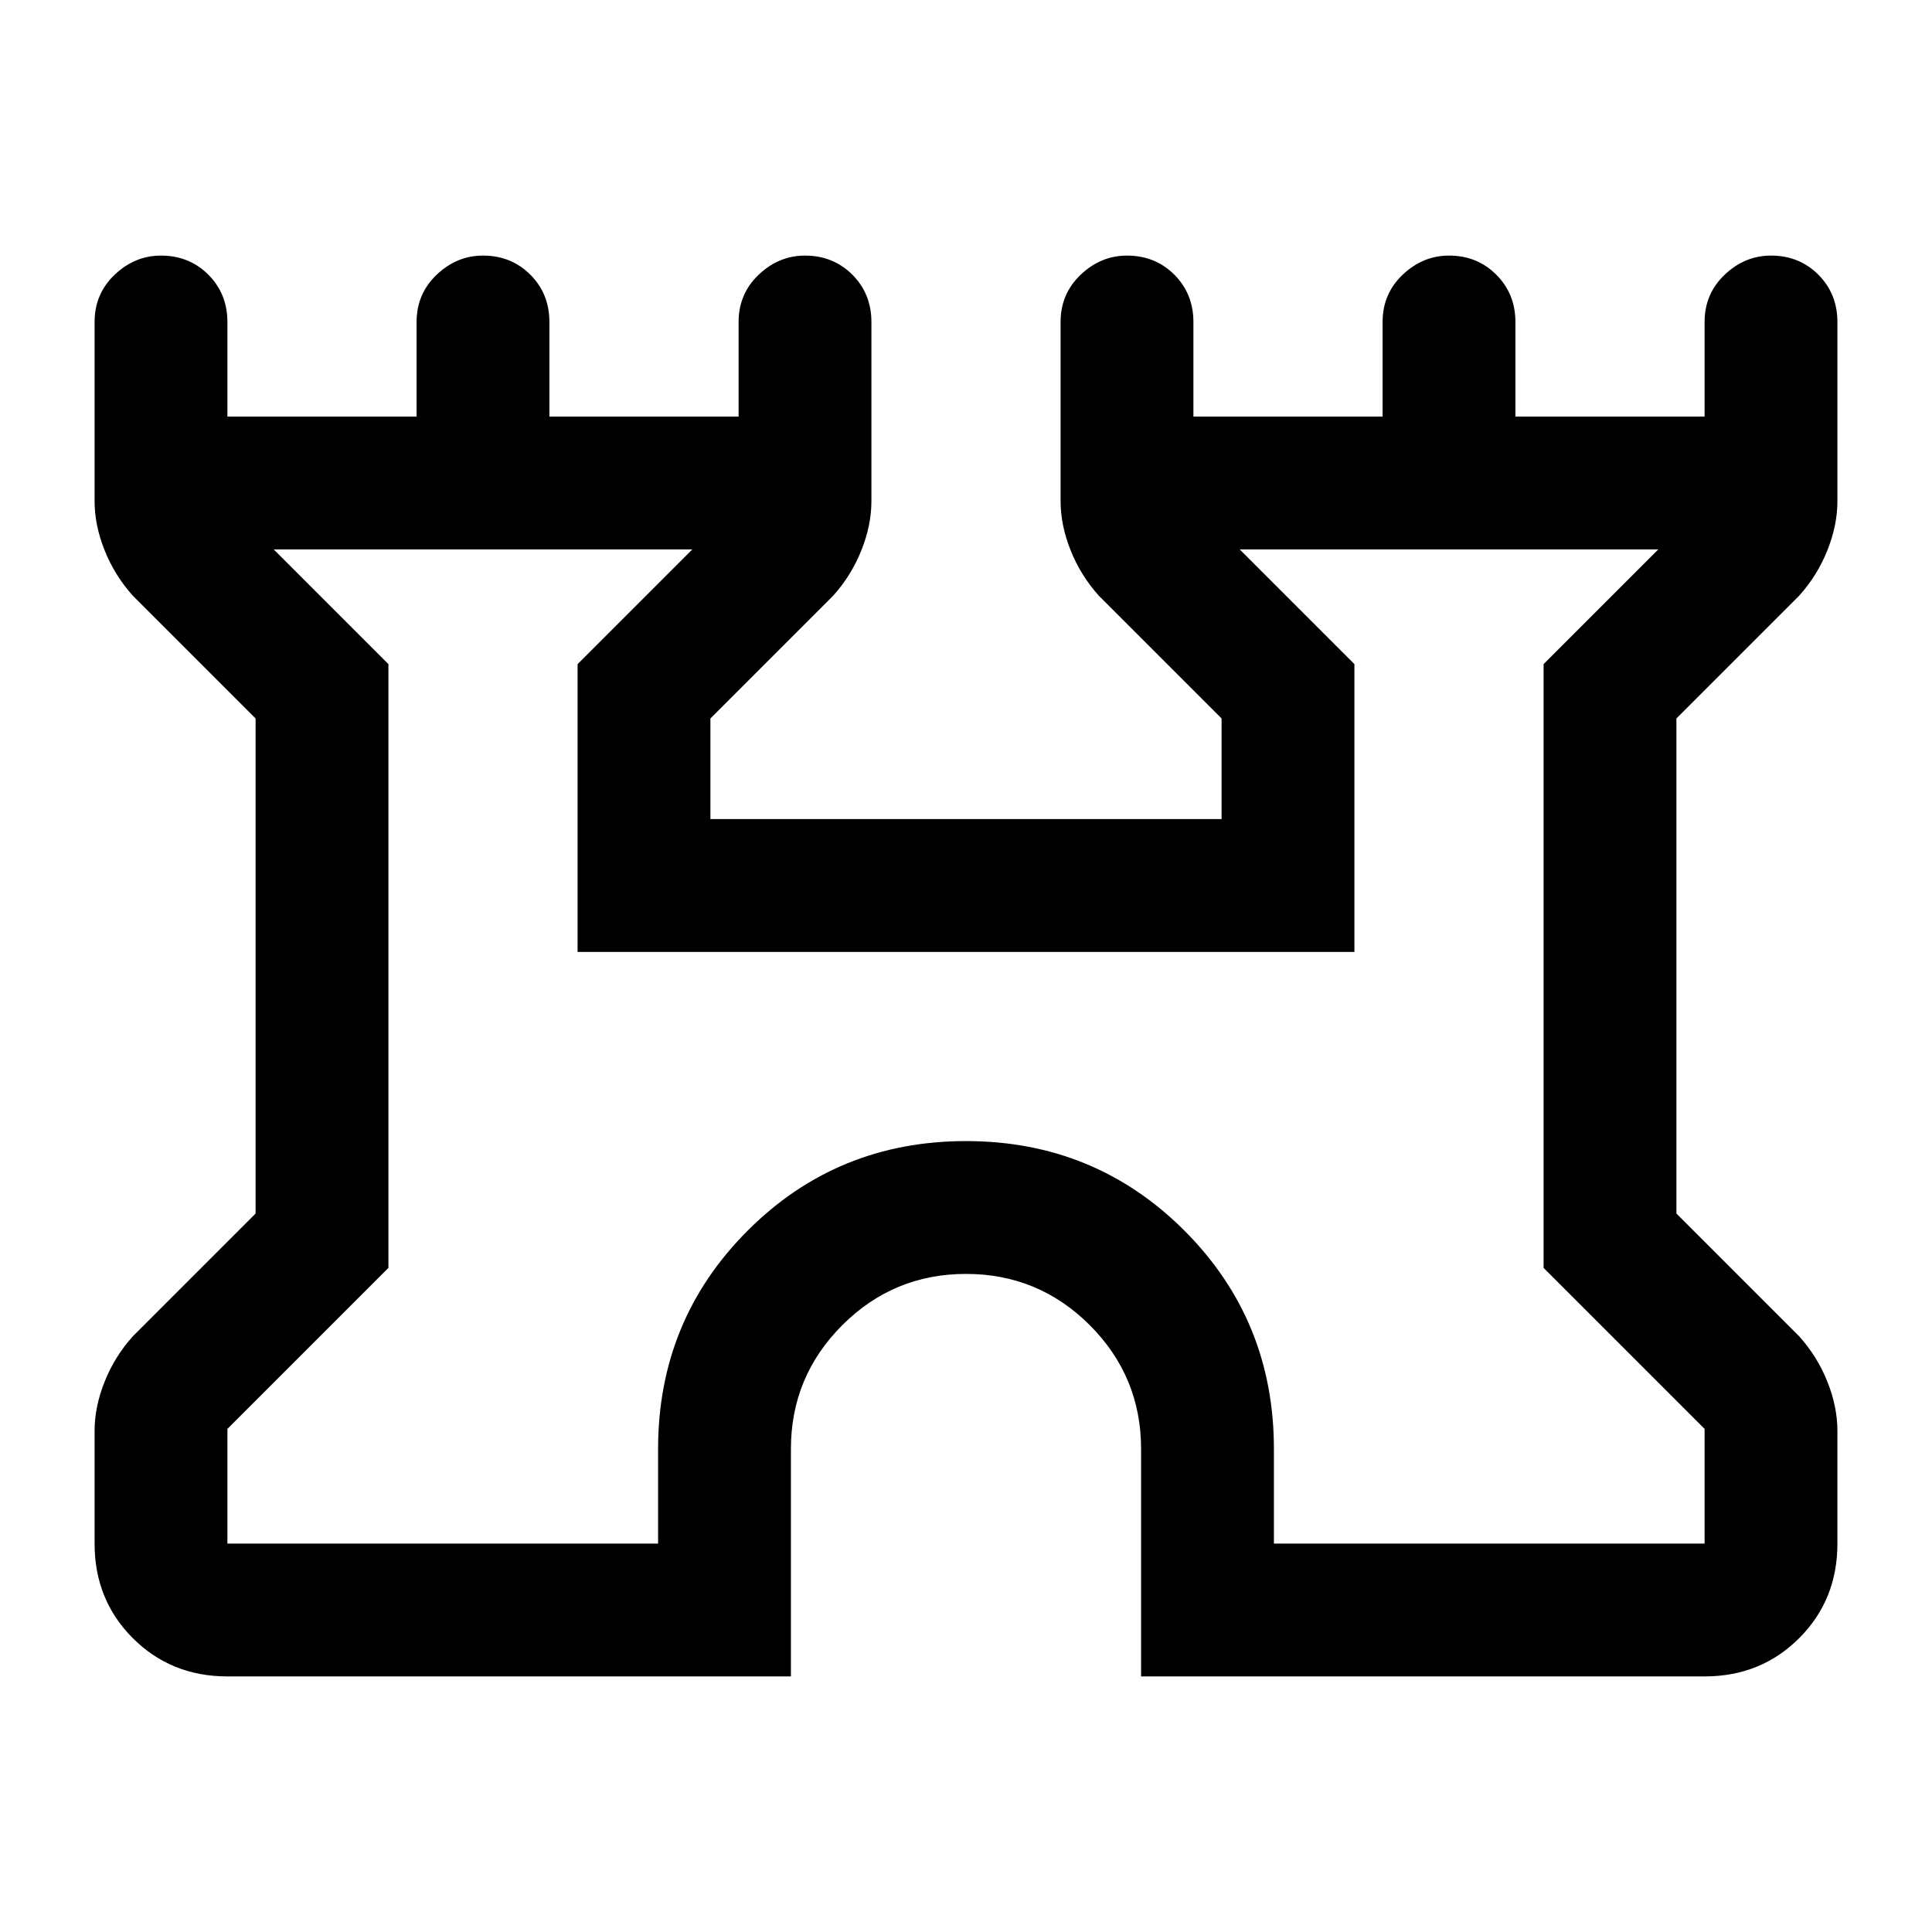 <svg xmlns="http://www.w3.org/2000/svg" height="24" width="24"><path d="M2.825 20.825q-.7 0-1.175-.475-.475-.475-.475-1.175v-1.4q0-.3.125-.612.125-.313.35-.563l1.525-1.525v-6.15L1.65 7.4q-.225-.25-.35-.563-.125-.312-.125-.612V4q0-.35.25-.588.25-.237.575-.237.35 0 .588.237.237.238.237.588v1.175h2.35V4q0-.35.25-.588.25-.237.575-.237.35 0 .588.237.237.238.237.588v1.175h2.35V4q0-.35.25-.588.25-.237.575-.237.35 0 .588.237.237.238.237.588v2.225q0 .3-.125.612-.125.313-.35.563L8.825 8.925v1.25h6.35v-1.25L13.65 7.4q-.225-.25-.35-.563-.125-.312-.125-.612V4q0-.35.25-.588.25-.237.575-.237.35 0 .588.237.237.238.237.588v1.175h2.35V4q0-.35.25-.588.25-.237.575-.237.35 0 .587.237.238.238.238.588v1.175h2.35V4q0-.35.25-.588.25-.237.575-.237.35 0 .588.237.237.238.237.588v2.225q0 .3-.125.612-.125.313-.35.563l-1.525 1.525v6.15L22.35 16.6q.225.25.35.563.125.312.125.612v1.4q0 .7-.475 1.175-.475.475-1.175.475h-7V18q0-.9-.637-1.538-.638-.637-1.538-.637t-1.537.637Q9.825 17.1 9.825 18v2.825Zm0-1.65h5.35V18q0-1.6 1.113-2.713Q10.4 14.175 12 14.175t2.713 1.112Q15.825 16.4 15.825 18v1.175h5.35V17.75l-2-2v-7.5L20.6 6.825h-5.2l1.425 1.425v3.575h-9.65V8.25L8.6 6.825H3.4L4.825 8.25v7.5l-2 2ZM12 13Z"/></svg>